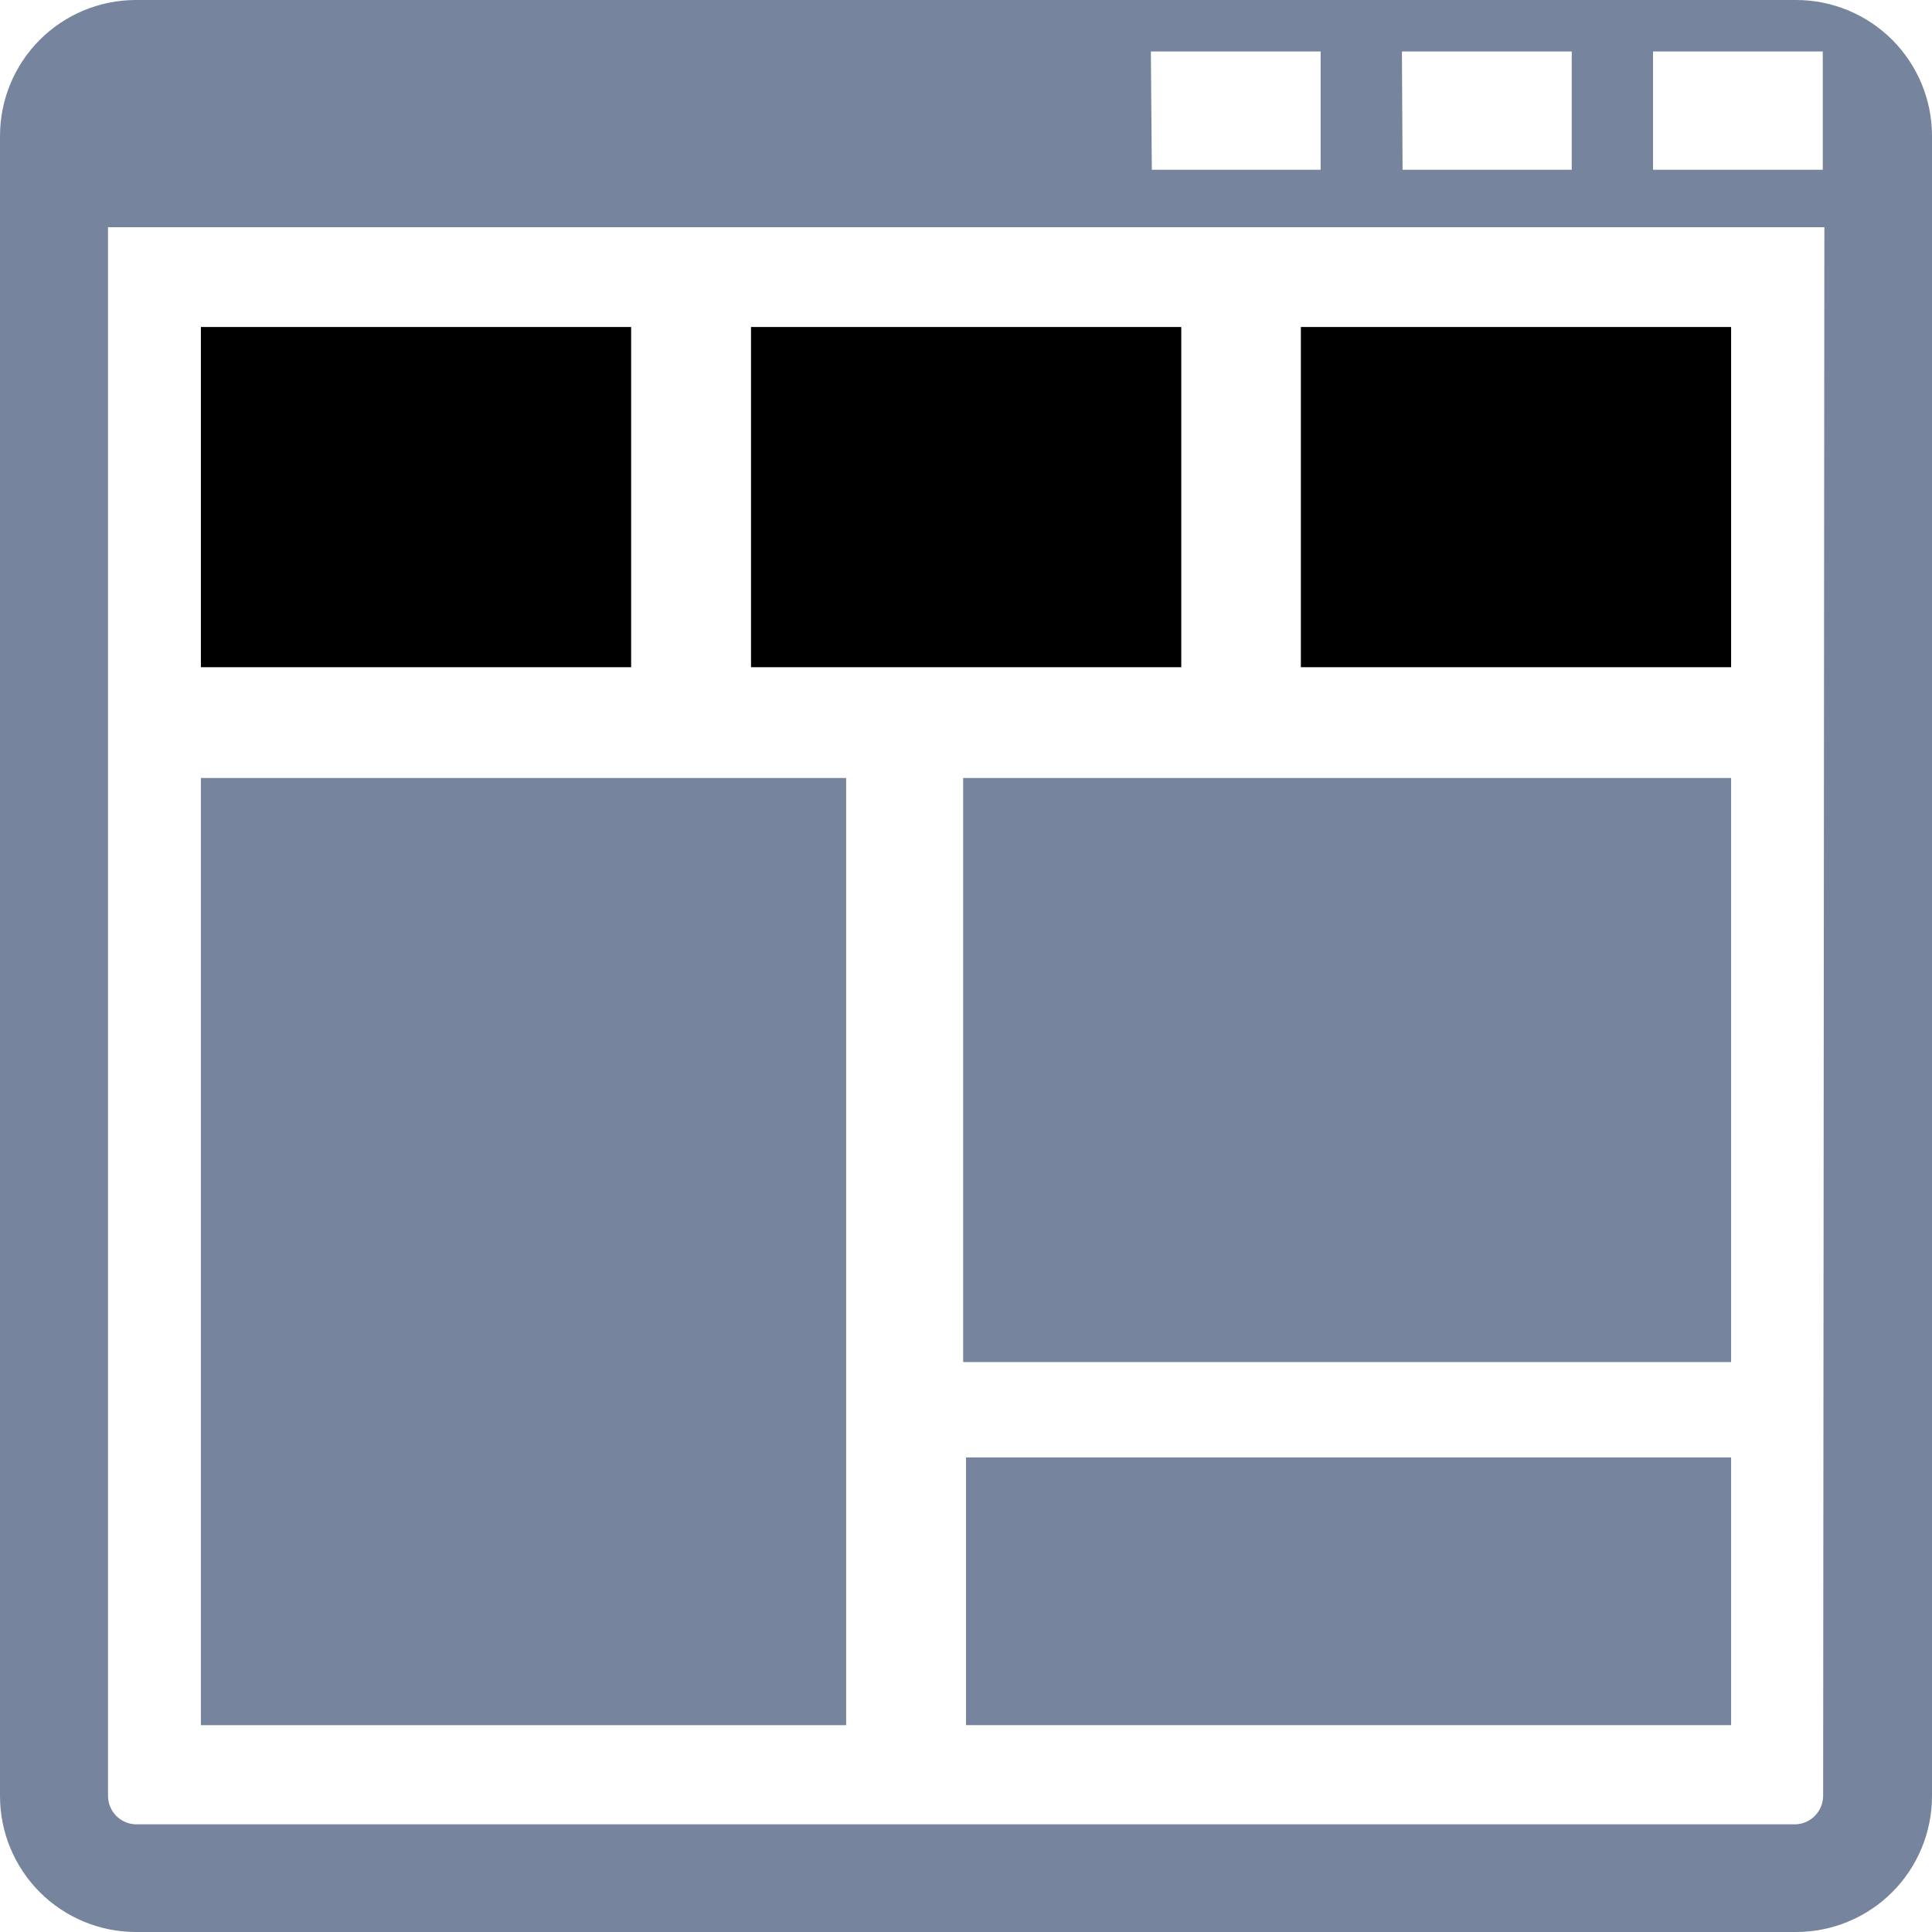 <?xml version="1.0" encoding="UTF-8"?>
<svg width="55px" height="55px" viewBox="0 0 55 55" version="1.1" xmlns="http://www.w3.org/2000/svg" xmlns:xlink="http://www.w3.org/1999/xlink">
    <title>B922D5A7-7CCC-4304-AC20-F66886E2F2D4</title>
    <g id="Page-1" stroke="none" stroke-width="1" fill="none" fill-rule="evenodd">
        <g id="Dashboard" transform="translate(-707, -3800)" fill-rule="nonzero">
            <g id="Group-73" transform="translate(707, 3800)">
                <polygon id="Path" fill="#76859D" points="5.719 22.148 24.088 22.148 24.088 49.112 5.719 49.112"></polygon>
                <polygon id="Path" fill="currentColor" points="21.38 9.309 33.628 9.309 33.628 18.994 21.38 18.994"></polygon>
                <polygon id="Path" fill="currentColor" points="37.033 9.309 49.281 9.309 49.281 18.994 37.033 18.994"></polygon>
                <polygon id="Path" fill="currentColor" points="5.719 9.309 17.967 9.309 17.967 18.994 5.719 18.994"></polygon>
                <polygon id="Path" fill="#76859D" points="27.419 22.148 49.281 22.148 49.281 38.775 27.419 38.775"></polygon>
                <polygon id="Path" fill="#76859D" points="27.5 41.49 49.281 41.49 49.281 49.111 27.5 49.111"></polygon>
                <path d="M51.131,2.32162987e-14 L3.869,2.32162987e-14 C2.843,2.32162987e-14 1.859,0.408 1.133,1.133 C0.408,1.859 0,2.843 0,3.869 L0,51.131 C0,52.157 0.408,53.141 1.133,53.867 C1.859,54.592 2.843,55 3.869,55 L51.131,55 C52.157,55 53.141,54.592 53.867,53.867 C54.592,53.141 55,52.157 55,51.131 L55,3.869 C55,2.843 54.592,1.859 53.867,1.133 C53.141,0.408 52.157,2.32162987e-14 51.131,2.32162987e-14 L51.131,2.32162987e-14 Z M47.058,1.465 L51.891,1.465 L51.891,4.833 L47.058,4.833 L47.058,1.465 Z M39.91,1.465 L44.744,1.465 L44.744,4.833 L39.928,4.833 L39.91,1.465 Z M32.763,1.465 L37.596,1.465 L37.596,4.833 L32.79,4.833 L32.763,1.465 Z M51.901,51.14 L51.9,51.14 C51.891,51.575 51.54,51.926 51.105,51.935 L3.87,51.935 C3.435,51.926 3.084,51.575 3.075,51.14 L3.075,6.468 L51.936,6.468 L51.901,51.14 Z" id="Shape" fill="#76859D"></path>
            </g>
        </g>
    </g>
</svg>
